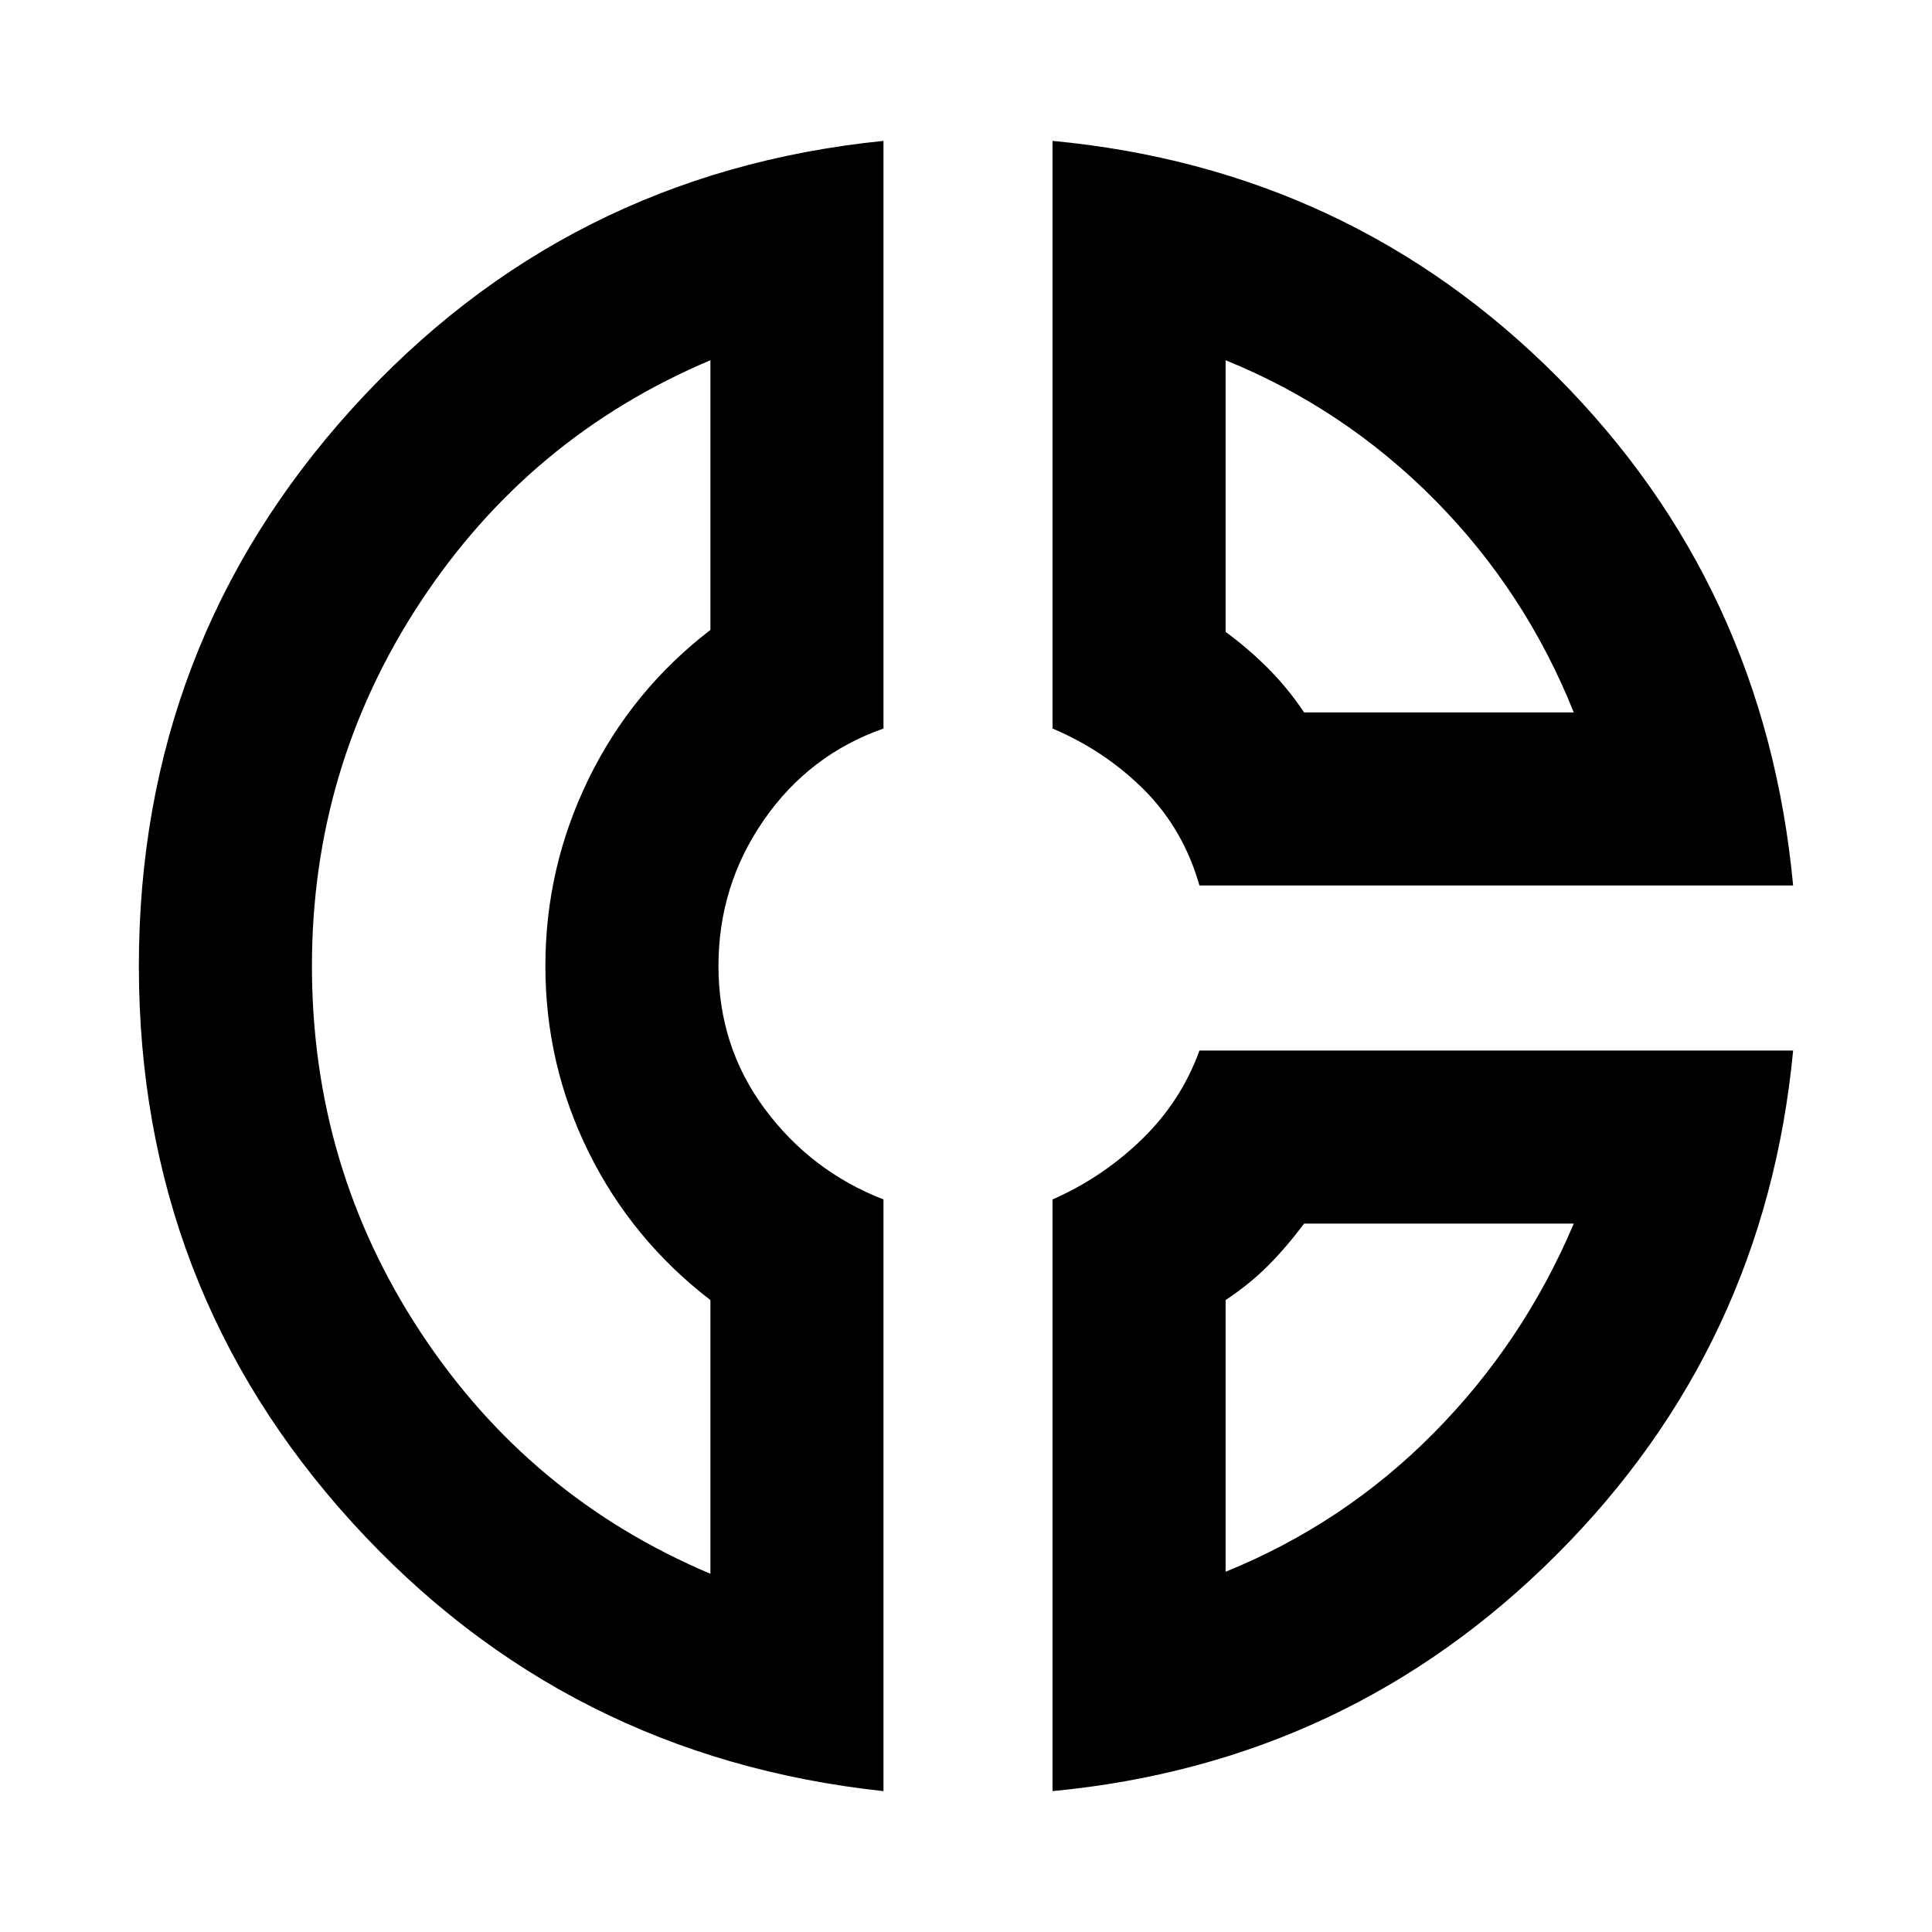 <svg xmlns="http://www.w3.org/2000/svg" height="24" width="24"><path d="M13.075 1.75q3.7.35 6.275 2.937Q21.925 7.275 22.275 11H14.9q-.2-.7-.687-1.188-.488-.487-1.138-.762Zm2.15 2.725V7.85q.275.2.525.45t.45.55h3.35q-.6-1.5-1.725-2.638-1.125-1.137-2.6-1.737Zm-4.25-2.725v7.3q-.925.325-1.487 1.138Q8.925 11 8.925 12t.575 1.775q.575.775 1.475 1.125v7.35q-3.95-.425-6.6-3.337Q1.725 16 1.725 12t2.65-6.925q2.65-2.925 6.6-3.325Zm-2.15 2.725q-2.25.95-3.6 3T3.875 12q0 2.5 1.35 4.55t3.6 3v-3.4q-.975-.75-1.513-1.838-.537-1.087-.537-2.312 0-1.225.537-2.325.538-1.1 1.513-1.85ZM14.9 13.05h7.375q-.35 3.675-2.938 6.262-2.587 2.588-6.262 2.938V14.9q.625-.275 1.113-.75.487-.475.712-1.1Zm1.3 2.15q-.225.3-.45.525-.225.225-.525.425v3.375q1.475-.6 2.587-1.725 1.113-1.125 1.738-2.6Zm-9.425-3.175ZM16.2 8.85Zm0 6.35Z"/></svg>